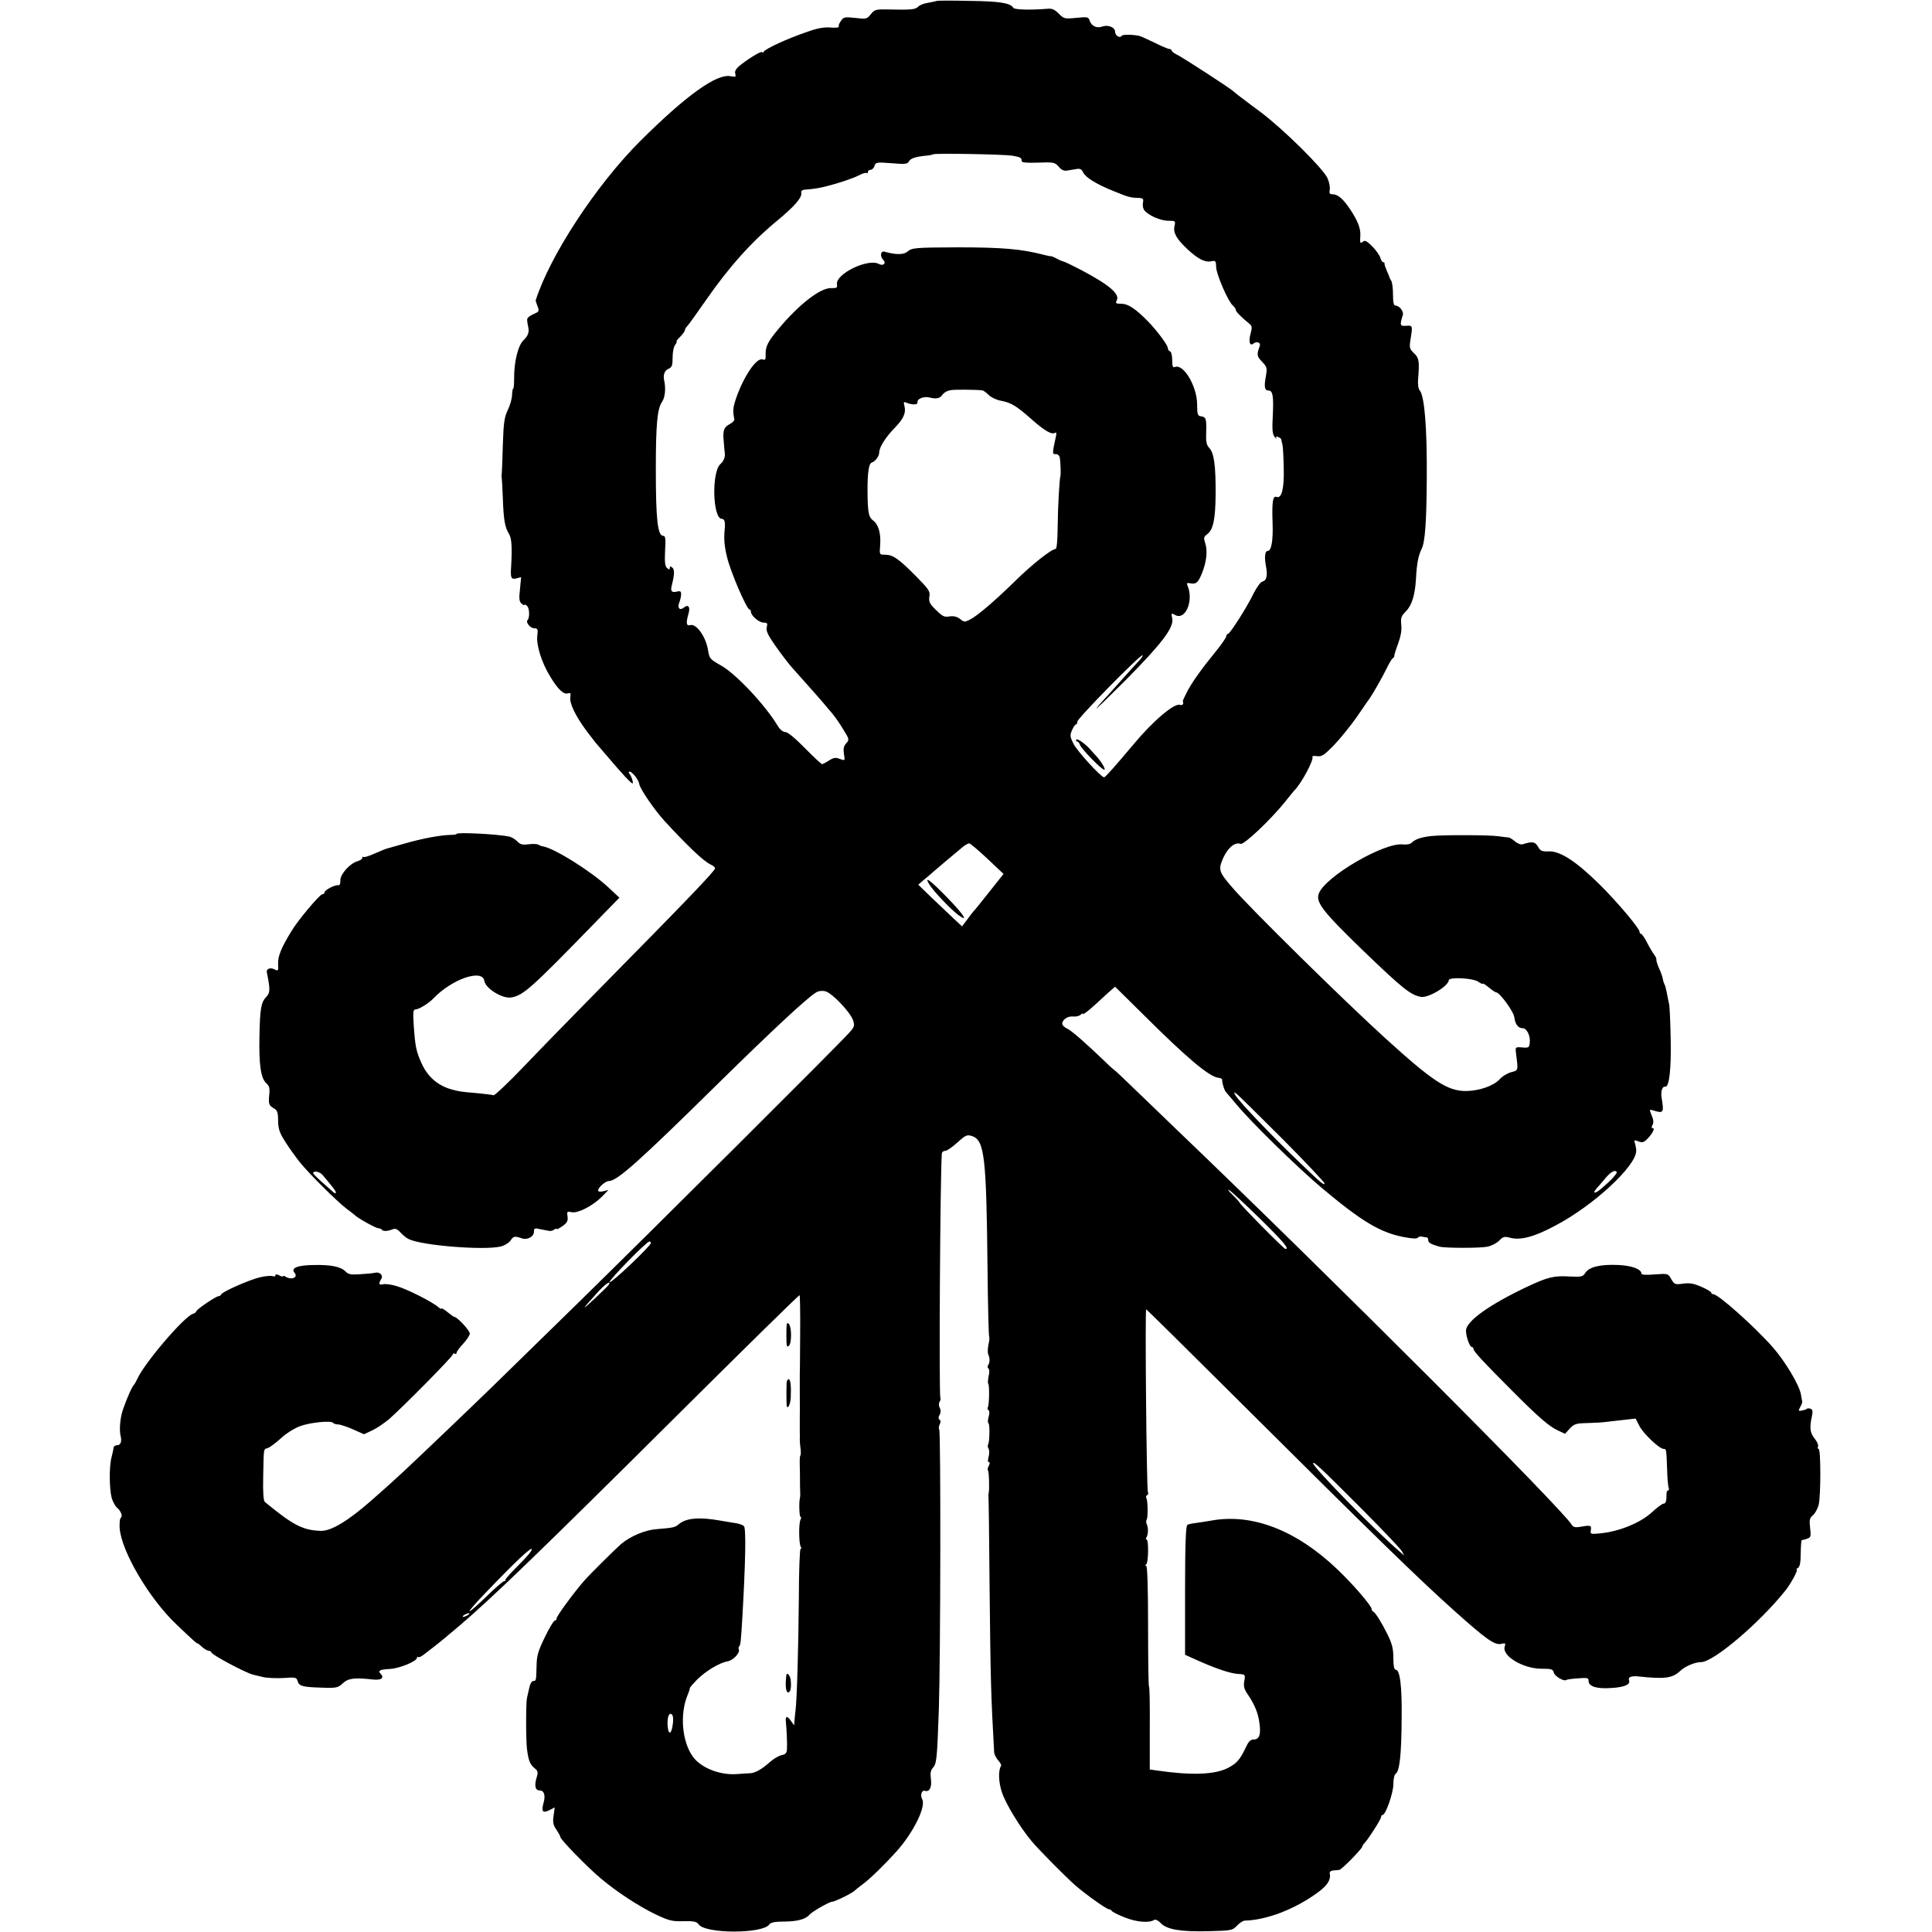 <?xml version="1.0" standalone="no"?>
<!DOCTYPE svg PUBLIC "-//W3C//DTD SVG 20010904//EN"
 "http://www.w3.org/TR/2001/REC-SVG-20010904/DTD/svg10.dtd">
<svg version="1.0" xmlns="http://www.w3.org/2000/svg"
 width="1024pt" height="1024pt" viewBox="0 0 1024 1024"
 preserveAspectRatio="xMidYMid meet">
<g transform="translate(0,1024) scale(0.1,-0.1)"
fill="#000000" stroke="none">
<path d="M4965 10235 c-5 -2 -27 -6 -47 -10 -21 -3 -44 -12 -52 -21 -15 -15
-39 -17 -165 -14 -59 1 -66 -1 -86 -26 -20 -25 -24 -26 -82 -19 -56 6 -62 5
-76 -16 -9 -12 -14 -26 -11 -30 3 -5 -17 -7 -43 -5 -35 3 -70 -3 -128 -24
-100 -34 -218 -88 -227 -104 -4 -6 -8 -7 -8 -3 0 10 -60 -25 -112 -65 -26 -20
-35 -34 -31 -48 5 -18 2 -19 -25 -14 -73 15 -236 -102 -480 -345 -232 -232
-478 -607 -553 -844 0 -1 4 -15 10 -30 10 -25 8 -29 -17 -40 -15 -6 -30 -16
-34 -21 -6 -8 -5 -16 2 -51 6 -26 -2 -46 -25 -68 -29 -27 -51 -116 -50 -203 0
-29 -2 -54 -5 -54 -3 0 -5 -15 -6 -33 0 -18 -10 -54 -22 -79 -19 -39 -23 -67
-27 -190 -2 -80 -5 -150 -6 -154 -1 -5 -1 -11 0 -14 1 -3 4 -51 6 -107 4 -119
11 -158 33 -193 14 -23 17 -69 11 -175 -4 -58 0 -67 27 -61 l26 7 -6 -64 c-6
-51 -4 -66 9 -77 8 -7 15 -9 15 -6 0 4 6 1 14 -6 13 -13 14 -63 2 -75 -11 -11
15 -43 35 -43 19 0 21 -5 17 -37 -7 -50 22 -143 67 -217 42 -70 72 -98 95 -91
14 4 16 1 13 -19 -6 -32 26 -99 85 -179 26 -34 51 -67 57 -73 5 -6 30 -35 55
-64 25 -30 66 -77 92 -105 39 -41 46 -46 41 -25 -3 14 -10 31 -16 38 -6 7 -6
12 0 12 14 0 48 -43 51 -65 4 -26 80 -137 133 -195 123 -134 208 -215 247
-233 12 -5 22 -14 22 -19 0 -14 -149 -169 -637 -664 -120 -122 -287 -293 -372
-382 -84 -88 -159 -159 -165 -157 -6 2 -45 7 -86 11 -88 7 -96 9 -134 19 -74
20 -129 67 -161 138 -29 64 -34 88 -42 199 -5 78 -3 88 11 88 16 0 69 33 91
56 98 104 262 161 272 95 6 -40 95 -95 142 -88 65 11 105 47 455 407 l119 122
-59 55 c-91 85 -287 208 -347 217 -7 1 -17 5 -24 9 -6 4 -29 5 -52 2 -32 -4
-44 -1 -59 15 -10 11 -30 23 -43 26 -61 13 -279 24 -279 14 0 -3 -12 -5 -27
-5 -58 -1 -150 -18 -248 -46 -38 -11 -77 -22 -85 -24 -8 -1 -41 -14 -72 -28
-31 -14 -59 -23 -62 -19 -3 3 -6 1 -6 -5 0 -6 -10 -13 -23 -17 -40 -10 -93
-68 -93 -101 1 -19 -4 -29 -12 -27 -17 3 -72 -26 -72 -38 0 -6 -6 -10 -12 -10
-14 -1 -131 -140 -165 -198 -53 -87 -71 -132 -69 -171 2 -36 1 -39 -17 -30
-22 13 -46 5 -43 -13 19 -94 18 -109 -2 -131 -29 -30 -34 -62 -37 -214 -3
-150 8 -220 37 -245 15 -14 19 -26 15 -61 -5 -48 -2 -57 27 -73 15 -8 20 -22
20 -65 1 -45 8 -64 40 -114 21 -33 55 -80 75 -105 48 -60 198 -209 247 -246
21 -16 41 -31 44 -34 13 -15 112 -70 125 -70 7 0 16 -4 19 -8 6 -10 32 -8 59
3 12 5 24 0 40 -18 12 -13 31 -29 42 -34 69 -35 401 -61 488 -40 21 5 45 20
53 32 15 23 22 25 61 11 29 -9 63 9 63 36 0 18 4 20 33 13 17 -3 39 -8 47 -9
8 -2 21 1 28 7 6 5 12 6 12 3 0 -4 14 3 31 15 25 18 30 27 27 51 -4 27 -3 28
22 23 33 -7 111 33 160 82 l35 36 -27 -7 c-17 -4 -28 -2 -28 4 0 16 39 50 57
50 44 0 164 108 579 517 291 286 470 452 518 482 15 9 33 11 50 7 36 -9 132
-110 147 -153 10 -31 8 -36 -23 -70 -59 -66 -1035 -1038 -1423 -1418 -475
-465 -499 -488 -686 -667 -266 -254 -280 -267 -423 -393 -122 -107 -212 -161
-266 -159 -95 3 -147 30 -296 153 -8 6 -11 53 -9 138 3 153 1 140 24 148 11 3
41 26 68 50 26 25 72 54 101 65 55 21 169 32 178 18 3 -4 14 -8 26 -8 11 0 47
-12 79 -26 l58 -26 45 21 c25 12 64 39 88 59 70 61 338 332 338 343 0 6 5 7
10 4 6 -3 10 -1 10 5 0 6 16 28 35 48 19 20 35 45 35 54 0 16 -67 88 -82 88
-3 0 -20 12 -37 26 -17 14 -31 22 -31 18 0 -4 -8 0 -17 8 -32 28 -167 96 -220
111 -28 9 -61 13 -72 10 -23 -6 -26 3 -11 27 13 20 -6 40 -33 34 -12 -3 -48
-6 -80 -8 -46 -3 -61 -1 -75 14 -25 26 -77 37 -169 35 -87 -1 -123 -16 -102
-41 21 -25 -16 -41 -49 -20 -6 4 -12 5 -12 1 0 -3 -9 -1 -20 5 -13 7 -20 7
-20 1 0 -6 -7 -8 -15 -5 -8 3 -38 1 -67 -6 -56 -13 -201 -77 -206 -91 -2 -5
-8 -9 -13 -9 -14 0 -119 -71 -119 -81 0 -4 -8 -10 -18 -13 -47 -15 -258 -262
-295 -346 -7 -14 -14 -27 -17 -30 -10 -8 -40 -77 -59 -133 -15 -45 -20 -109
-11 -142 6 -25 -1 -45 -18 -45 -10 0 -19 -6 -20 -12 0 -7 -6 -31 -11 -53 -13
-47 -12 -165 1 -215 6 -19 18 -42 27 -50 22 -18 33 -47 21 -55 -5 -3 -7 -27
-6 -53 8 -123 157 -376 302 -513 96 -91 105 -99 110 -99 3 0 14 -9 26 -20 12
-11 28 -20 35 -20 7 0 13 -4 13 -8 0 -12 181 -108 220 -118 8 -2 33 -8 54 -13
22 -5 71 -7 109 -5 62 5 69 3 74 -15 7 -28 26 -33 125 -36 82 -3 89 -1 115 23
29 27 62 31 160 20 44 -5 62 9 40 31 -16 16 -4 22 49 25 50 2 144 41 144 59 0
6 3 7 6 4 4 -4 19 4 34 16 16 12 41 32 57 44 15 12 39 31 53 43 14 11 47 40
75 63 174 148 432 397 1163 1124 350 348 638 631 640 628 2 -2 4 -93 3 -202
-1 -109 -1 -205 -2 -213 0 -8 0 -58 0 -110 1 -52 0 -111 0 -130 0 -19 0 -48 0
-65 1 -16 0 -37 0 -45 0 -8 1 -29 4 -47 2 -18 2 -35 -1 -38 -3 -2 -4 -28 -3
-57 1 -29 1 -59 1 -65 0 -31 0 -40 1 -68 1 -16 0 -32 -1 -35 -6 -16 -4 -100 3
-100 4 0 4 -8 -1 -17 -9 -21 -8 -125 2 -141 4 -7 4 -12 -1 -12 -4 0 -9 -118
-9 -263 -2 -245 -10 -540 -18 -597 -2 -14 -4 -36 -5 -50 l-2 -25 -16 22 c-20
30 -31 29 -28 -1 4 -37 8 -118 6 -147 -1 -20 -7 -28 -28 -32 -16 -3 -44 -20
-63 -37 -42 -38 -80 -59 -106 -59 -10 0 -39 -2 -64 -4 -91 -8 -193 31 -237 91
-58 79 -71 225 -29 327 7 16 12 33 12 36 -1 4 17 24 39 47 46 45 118 89 161
96 30 6 66 43 60 63 -3 6 -2 14 2 17 7 8 9 24 17 161 16 279 20 464 8 476 -5
5 -23 12 -39 15 -16 2 -54 9 -85 14 -112 20 -182 14 -220 -18 -21 -18 -31 -20
-118 -27 -60 -4 -139 -37 -188 -78 -30 -26 -170 -164 -198 -197 -54 -62 -145
-186 -145 -198 0 -7 -4 -12 -10 -12 -5 0 -29 -39 -52 -87 -35 -72 -43 -98 -44
-148 -2 -83 -2 -85 -18 -85 -8 0 -17 -16 -21 -37 -5 -21 -10 -45 -12 -53 -6
-24 -6 -221 0 -271 8 -61 16 -81 40 -101 18 -14 20 -21 11 -50 -13 -43 -7 -68
16 -68 24 0 32 -27 21 -65 -13 -47 -5 -57 30 -40 l29 15 -6 -44 c-5 -36 -2
-50 15 -74 11 -17 21 -34 21 -39 0 -13 145 -162 215 -220 84 -71 202 -148 292
-191 68 -32 86 -37 145 -35 56 1 70 -2 81 -17 35 -50 336 -51 374 -1 8 12 30
16 85 16 65 1 109 13 128 36 12 15 105 69 120 69 15 0 110 47 120 59 3 3 22
19 44 35 40 30 114 102 177 172 90 100 158 238 137 277 -12 22 -3 50 14 45 24
-8 38 19 32 62 -4 30 -2 46 10 59 20 22 23 46 32 311 9 269 11 1469 2 1483 -4
6 -2 19 3 28 6 11 5 20 -1 24 -7 4 -7 13 0 26 7 12 7 25 1 37 -6 10 -6 24 -1
32 5 8 7 17 4 21 -8 14 -1 1193 8 1297 1 6 9 12 18 12 9 0 38 20 64 44 45 40
51 43 79 34 65 -23 75 -110 81 -701 2 -197 6 -360 9 -363 2 -3 1 -21 -4 -41
-4 -20 -5 -44 -1 -52 9 -20 9 -42 -1 -58 -4 -6 -3 -14 2 -17 5 -3 6 -21 1 -40
-4 -19 -5 -37 -2 -41 7 -7 5 -112 -2 -124 -4 -5 -2 -12 3 -15 6 -4 6 -18 1
-36 -5 -16 -5 -32 -1 -34 8 -5 6 -100 -2 -113 -3 -5 -2 -15 3 -22 4 -8 4 -27
0 -42 -5 -18 -5 -29 1 -29 6 0 6 -7 0 -19 -6 -10 -8 -21 -5 -24 6 -5 9 -102 4
-122 -1 -5 -2 -12 -1 -15 1 -3 4 -223 6 -490 5 -481 7 -563 24 -866 0 -12 10
-31 21 -44 11 -12 18 -25 16 -29 -16 -25 -14 -88 5 -143 19 -58 97 -186 156
-256 40 -48 181 -190 232 -235 58 -50 166 -127 179 -127 6 0 12 -4 14 -8 2 -5
33 -21 69 -35 63 -25 129 -31 157 -13 7 4 22 -4 35 -18 31 -33 105 -46 255
-42 119 3 124 4 148 29 14 15 33 27 42 27 117 3 269 62 389 151 50 37 68 67
61 99 -2 9 6 15 20 16 12 1 26 2 31 3 12 1 121 113 121 123 0 3 6 13 13 20 21
22 87 126 87 137 0 6 3 11 8 11 16 0 57 116 57 163 0 26 5 51 12 55 21 13 31
100 32 297 2 170 -9 255 -32 255 -8 0 -12 21 -12 63 0 48 -7 75 -30 122 -31
63 -65 118 -77 123 -5 2 -8 8 -8 13 0 17 -98 131 -182 211 -217 207 -451 298
-669 258 -30 -5 -68 -11 -84 -13 -17 -2 -36 -6 -42 -10 -8 -5 -12 -104 -12
-347 l0 -341 42 -19 c116 -53 198 -81 243 -83 34 -2 35 -3 29 -37 -5 -28 -1
-44 19 -72 36 -54 54 -97 61 -150 9 -61 0 -88 -30 -88 -18 0 -28 -11 -45 -48
-28 -59 -46 -79 -92 -103 -70 -36 -196 -40 -379 -13 l-35 5 0 220 c1 120 -1
219 -4 219 -3 0 -5 144 -5 320 0 207 -4 320 -10 320 -6 0 -6 3 0 8 12 8 14
132 2 132 -5 0 -5 6 0 12 9 17 10 49 1 69 -4 9 -4 19 -1 23 8 8 7 102 -1 115
-4 5 -2 12 4 16 6 4 8 11 4 16 -7 11 -16 969 -9 969 2 0 222 -217 489 -483
711 -708 956 -947 1142 -1113 174 -156 217 -186 252 -177 21 5 23 3 17 -15
-15 -49 96 -116 193 -117 56 0 63 -2 68 -22 5 -19 56 -48 67 -37 2 2 29 6 60
8 51 4 57 3 57 -15 0 -28 44 -42 122 -36 70 4 101 19 92 41 -6 17 12 24 51 20
139 -15 180 -9 220 29 26 25 78 47 111 47 65 0 307 205 445 377 29 35 71 113
62 113 -4 0 -2 4 6 9 11 7 15 30 15 79 1 39 3 70 6 69 3 0 15 2 27 7 21 7 22
12 17 57 -5 42 -3 52 14 67 12 9 25 34 31 55 12 46 12 297 0 297 -5 0 -6 6 -3
14 3 7 -6 26 -19 42 -24 30 -27 58 -13 120 5 23 3 33 -8 37 -8 3 -17 3 -20 -1
-4 -3 -16 -7 -27 -9 -18 -3 -18 -1 -7 20 7 12 11 25 10 29 -1 3 -4 21 -7 38
-9 50 -84 175 -149 249 -98 111 -289 281 -315 281 -6 0 -11 4 -11 8 0 5 -24
19 -52 31 -40 18 -63 22 -98 17 -42 -6 -46 -4 -62 24 -17 30 -17 30 -87 25
-45 -4 -71 -2 -71 4 0 24 -52 43 -124 46 -94 4 -152 -10 -173 -41 -14 -22 -21
-23 -85 -20 -83 5 -116 -4 -223 -54 -203 -96 -325 -184 -325 -233 0 -32 20
-87 31 -87 5 0 9 -5 9 -11 0 -12 58 -74 202 -218 141 -142 198 -191 243 -212
l40 -19 25 28 c23 24 33 28 90 29 36 1 81 3 100 6 19 2 63 7 97 11 l62 7 20
-39 c21 -41 106 -122 129 -122 14 0 14 -1 18 -108 1 -46 5 -89 8 -97 3 -8 2
-15 -3 -15 -5 0 -8 -8 -8 -17 0 -41 -4 -53 -16 -53 -7 0 -35 -21 -63 -47 -59
-54 -170 -100 -268 -110 -57 -6 -58 -5 -54 18 3 25 0 26 -64 15 -18 -3 -31 1
-36 10 -45 80 -1266 1302 -2096 2097 -87 84 -196 189 -243 234 -47 46 -87 83
-89 83 -1 0 -23 19 -47 43 -100 96 -177 164 -201 175 -14 6 -26 18 -26 26 0
21 30 41 57 38 13 -2 31 2 39 8 7 7 14 10 14 6 0 -6 29 16 65 49 12 11 40 37
63 58 l42 37 154 -152 c229 -228 347 -327 395 -331 11 -1 20 -6 19 -12 -2 -12
12 -58 21 -65 3 -3 26 -30 51 -60 73 -90 323 -335 456 -447 211 -177 309 -236
434 -260 49 -9 71 -10 75 -3 3 5 13 7 23 5 9 -2 20 -4 25 -4 4 -1 7 -7 7 -15
0 -13 16 -22 60 -34 33 -8 216 -8 254 0 23 5 51 20 63 33 19 20 27 22 54 15
56 -16 130 3 243 64 200 105 423 311 428 393 1 10 -2 28 -6 41 -7 20 -5 21 18
12 21 -8 29 -5 47 13 29 31 42 57 29 57 -7 0 -8 6 -1 18 6 12 5 28 -5 50 -13
32 -13 33 9 26 54 -17 57 -12 44 66 -6 35 3 63 19 60 21 -4 32 91 29 250 -2
91 -5 176 -9 190 -3 14 -9 41 -12 60 -4 19 -9 40 -13 45 -3 6 -7 18 -8 28 -2
10 -10 34 -20 55 -9 20 -15 41 -14 46 1 5 -4 16 -11 25 -7 9 -24 37 -38 64
-13 26 -28 47 -32 47 -5 0 -8 5 -8 11 0 18 -119 159 -212 251 -127 125 -212
180 -274 175 -28 -1 -39 3 -48 18 -19 34 -31 37 -85 20 -10 -3 -28 3 -41 15
-13 11 -28 20 -34 21 -6 0 -29 3 -51 6 -52 8 -307 8 -365 1 -52 -7 -80 -17
-98 -35 -8 -8 -27 -11 -47 -9 -98 12 -411 -170 -445 -260 -18 -46 21 -96 236
-304 207 -199 251 -235 306 -244 40 -6 145 57 147 89 2 17 126 11 155 -8 14
-10 26 -15 26 -11 0 3 14 -6 31 -20 17 -14 34 -26 39 -26 18 0 93 -102 96
-132 5 -37 20 -58 44 -58 22 0 42 -40 38 -76 -3 -27 -6 -29 -40 -26 -37 3 -37
2 -33 -30 12 -94 13 -91 -25 -101 -19 -5 -47 -21 -61 -37 -33 -36 -108 -62
-179 -63 -98 0 -175 50 -429 281 -216 196 -719 691 -809 797 -73 84 -76 95
-49 157 25 55 62 86 92 75 17 -7 159 127 236 223 24 30 46 57 49 60 37 36 105
163 96 179 -3 4 8 5 24 3 25 -4 38 5 89 57 33 34 87 101 121 149 33 48 65 95
72 104 20 30 66 111 89 158 12 25 26 48 31 51 5 3 9 9 8 13 -1 3 8 32 20 64
14 38 20 71 17 100 -4 37 0 47 24 71 32 32 49 87 54 175 4 81 13 122 30 157
18 34 26 147 27 374 2 267 -12 435 -37 465 -8 9 -11 33 -9 60 8 95 5 113 -22
138 -22 21 -25 29 -19 66 13 82 13 81 -22 79 -33 -3 -35 3 -18 57 6 19 -18 50
-39 50 -9 0 -13 17 -13 59 0 32 -4 64 -9 72 -5 8 -9 16 -10 19 0 3 -7 19 -14
35 -7 17 -13 33 -12 38 1 4 -2 7 -7 7 -5 0 -11 10 -15 23 -3 12 -22 39 -42 60
-29 29 -40 35 -50 26 -15 -13 -17 -8 -14 34 2 36 -15 79 -54 137 -37 56 -65
79 -92 80 -17 0 -20 5 -16 25 2 14 -3 41 -13 62 -25 52 -228 253 -350 346 -5
4 -28 21 -50 37 -65 49 -85 64 -98 76 -23 20 -274 183 -301 195 -14 7 -26 16
-26 21 0 4 -6 8 -12 8 -7 0 -42 15 -78 33 -36 17 -72 34 -80 36 -34 8 -90 9
-95 1 -9 -15 -35 1 -35 21 0 24 -37 39 -68 28 -29 -11 -58 3 -67 32 -6 19 -12
20 -71 14 -61 -6 -66 -5 -93 23 -22 22 -36 28 -62 25 -88 -7 -171 -5 -178 5
-16 26 -72 35 -231 37 -91 2 -169 2 -175 0z m400 -820 c44 -8 50 -11 50 -28 0
-9 26 -11 87 -9 82 3 88 2 109 -21 14 -18 29 -24 45 -21 13 2 35 6 49 8 20 4
28 -1 36 -18 13 -27 71 -63 164 -100 78 -32 88 -34 129 -35 24 -1 28 -4 24
-25 -3 -13 0 -30 6 -39 21 -28 86 -57 127 -57 40 0 40 -1 34 -29 -8 -35 11
-68 71 -124 54 -50 92 -69 123 -62 24 5 26 3 27 -32 2 -40 64 -183 89 -203 8
-7 15 -17 15 -23 0 -9 29 -38 73 -74 13 -10 14 -20 6 -49 -13 -45 -5 -72 16
-54 16 13 39 4 32 -14 -17 -46 -16 -54 12 -83 27 -29 28 -33 20 -79 -10 -55
-6 -74 15 -74 22 0 27 -30 22 -133 -4 -75 -2 -98 10 -113 9 -10 13 -13 9 -7
-4 9 -1 11 9 7 9 -3 16 -9 17 -13 0 -3 3 -15 6 -26 3 -11 6 -67 7 -125 3 -110
-11 -164 -38 -154 -20 8 -25 -26 -21 -140 3 -91 -6 -146 -26 -146 -14 0 -18
-31 -10 -76 11 -55 5 -81 -19 -87 -9 -2 -30 -31 -46 -63 -34 -71 -125 -214
-136 -214 -4 0 -8 -5 -8 -11 0 -7 -24 -42 -53 -78 -80 -98 -132 -171 -157
-221 -13 -25 -22 -46 -21 -47 7 -13 -2 -24 -15 -19 -29 11 -142 -84 -246 -209
-99 -118 -150 -175 -156 -175 -16 0 -142 138 -162 177 -19 38 -20 46 -8 73 7
16 16 30 20 30 5 0 8 7 8 15 0 17 338 361 346 352 3 -3 -10 -21 -29 -40 -18
-20 -65 -71 -103 -114 -38 -43 -76 -85 -84 -93 -8 -8 -21 -24 -29 -35 -8 -11
62 57 155 150 192 194 257 279 247 327 -6 29 -5 30 16 18 54 -29 98 75 66 154
-7 16 -5 18 16 14 29 -5 39 4 59 52 25 61 32 122 17 164 -8 25 -7 31 12 45 31
24 43 78 44 211 1 150 -8 218 -33 245 -16 17 -19 33 -17 87 2 70 -1 78 -30 82
-15 2 -18 12 -18 62 0 95 -71 216 -117 199 -12 -5 -15 3 -15 36 0 24 -5 45
-12 47 -6 2 -11 9 -11 16 0 16 -55 90 -102 139 -67 69 -108 97 -145 97 -29 0
-32 2 -24 18 18 33 -41 83 -187 160 -46 24 -89 45 -96 46 -6 1 -22 8 -36 16
-14 7 -27 13 -30 12 -3 -1 -21 3 -40 8 -116 30 -216 39 -455 39 -224 -1 -242
-2 -266 -23 -20 -17 -61 -17 -121 0 -21 6 -25 -25 -7 -43 18 -18 1 -35 -23
-22 -58 31 -230 -53 -222 -108 3 -18 -1 -21 -31 -20 -56 2 -170 -86 -276 -213
-59 -70 -72 -96 -71 -138 1 -28 -1 -32 -17 -27 -32 10 -101 -92 -141 -210 -15
-45 -17 -65 -8 -106 2 -7 -8 -18 -21 -25 -35 -18 -41 -35 -35 -95 2 -30 5 -58
6 -64 1 -20 -7 -40 -24 -55 -47 -42 -41 -290 8 -290 14 0 19 -17 15 -55 -5
-52 -2 -89 13 -150 18 -76 104 -275 118 -275 4 0 8 -5 8 -12 0 -21 43 -58 67
-58 20 0 22 -4 17 -24 -5 -19 6 -42 45 -98 28 -40 67 -91 86 -113 101 -113
144 -162 164 -185 11 -14 34 -40 50 -59 16 -19 44 -59 61 -88 32 -51 32 -54
15 -73 -13 -14 -16 -29 -12 -55 6 -39 7 -38 -26 -26 -18 7 -31 5 -53 -10 -16
-10 -32 -19 -37 -19 -4 0 -45 38 -91 85 -51 52 -91 85 -103 85 -13 0 -29 13
-41 33 -66 110 -219 273 -299 319 -60 34 -63 37 -70 81 -11 71 -61 142 -94
134 -22 -6 -24 10 -10 60 11 36 -1 52 -24 33 -22 -18 -36 -3 -25 26 6 14 10
34 10 45 0 16 -5 18 -25 13 -24 -6 -32 3 -25 31 15 59 16 86 4 96 -11 9 -14 8
-14 -1 0 -10 -3 -10 -14 -1 -11 9 -14 31 -11 92 4 63 2 79 -10 79 -29 0 -39
84 -39 350 0 245 8 324 33 360 16 23 21 72 11 115 -6 28 2 51 23 60 19 9 22
18 22 61 0 28 6 58 14 67 7 10 10 17 7 17 -4 0 5 11 19 25 14 14 25 30 25 35
0 5 6 15 13 22 7 7 52 70 100 139 123 177 242 309 377 420 87 72 130 120 127
144 -2 16 4 20 33 21 30 2 68 8 105 18 60 15 136 41 166 56 20 11 39 16 43 13
3 -4 6 -1 6 5 0 7 6 12 14 12 8 0 18 9 21 21 6 19 12 20 90 14 71 -6 84 -5 92
9 9 17 35 25 91 31 18 1 35 5 37 7 7 7 376 0 420 -7z m-159 -1244 c6 0 22 -12
35 -25 13 -13 42 -26 64 -30 56 -11 80 -26 160 -96 72 -64 109 -85 127 -74 7
5 9 -3 4 -22 -19 -86 -19 -92 -1 -91 10 1 19 -6 22 -18 4 -21 6 -86 4 -95 -6
-19 -14 -165 -15 -267 -1 -85 -5 -123 -12 -123 -21 0 -127 -84 -214 -170 -107
-105 -201 -185 -239 -204 -27 -14 -31 -14 -52 3 -17 13 -33 17 -56 14 -28 -5
-38 0 -72 34 -34 33 -39 44 -35 71 5 28 -3 39 -73 110 -90 91 -121 112 -162
112 -30 0 -30 0 -26 50 5 62 -9 110 -37 131 -25 19 -29 43 -30 159 0 96 7 143
22 148 20 7 40 34 40 54 0 27 34 81 82 130 46 47 61 79 52 115 -6 23 -5 25 12
18 30 -12 59 -11 57 2 -4 19 33 34 64 26 37 -9 55 -5 70 17 7 10 26 20 41 22
23 4 135 3 168 -1z m27 -2482 l86 -81 -77 -97 c-42 -53 -78 -98 -82 -101 -3
-3 -18 -22 -33 -43 l-28 -37 -45 42 c-25 24 -78 74 -117 111 l-70 68 29 25
c16 13 41 34 55 47 23 20 92 78 152 128 12 10 27 18 33 19 7 0 50 -37 97 -81z
m1565 -1486 c122 -123 222 -229 222 -235 0 -14 -21 4 -128 107 -152 145 -327
329 -344 360 -10 18 -10 19 8 6 10 -8 119 -115 242 -238z m1722 -234 c-46 -43
-70 -58 -70 -46 0 2 9 15 21 28 12 13 31 36 43 50 25 29 49 41 55 26 2 -5 -20
-32 -49 -58z m-6810 43 c60 -71 70 -85 70 -93 0 -6 -6 -4 -14 3 -8 7 -35 31
-60 53 -25 22 -46 43 -46 47 0 15 36 8 50 -10z m4968 -231 c127 -125 157 -161
135 -161 -8 0 -243 238 -243 246 0 3 -17 21 -37 41 -21 20 -29 31 -18 25 11
-6 84 -74 163 -151z m-3228 -129 c0 -15 -209 -214 -219 -208 -9 6 196 216 211
216 4 0 8 -4 8 -8z m-222 -219 c-1 -5 -37 -39 -78 -78 -73 -68 -68 -59 20 38
38 41 68 62 58 40z m3989 -1190 c111 -112 208 -213 214 -226 l12 -22 -23 20
c-132 113 -460 448 -460 469 0 14 36 -20 257 -241z m-4469 -299 c-41 -41 -73
-76 -70 -79 3 -3 1 -5 -5 -5 -6 0 -48 -36 -93 -80 -45 -44 -86 -80 -91 -80 -5
0 30 41 78 91 170 177 248 250 252 238 2 -7 -30 -45 -71 -85z m-268 -264 c-8
-5 -19 -10 -25 -10 -5 0 -3 5 5 10 8 5 20 10 25 10 6 0 3 -5 -5 -10z m1085
-585 c-8 -54 -25 -49 -27 7 -1 42 10 64 24 50 6 -6 8 -29 3 -57z"/>
<path d="M5705 6320 c-3 -6 -2 -10 4 -10 5 0 12 -8 15 -18 7 -21 115 -132 129
-132 10 0 -16 44 -42 72 -9 9 -21 23 -27 30 -28 33 -74 66 -79 58z"/>
<path d="M4927 5550 c24 -37 116 -134 154 -161 54 -39 29 1 -58 91 -93 96
-129 122 -96 70z"/>
<path d="M4169 3212 c-1 -12 -1 -33 -1 -47 0 -61 2 -69 14 -57 15 15 14 100
-1 115 -8 8 -11 5 -12 -11z"/>
<path d="M4169 2908 c-1 -25 -1 -82 0 -112 2 -33 20 -4 22 34 3 62 -1 100 -11
100 -5 0 -11 -10 -11 -22z"/>
<path d="M4168 1362 c-7 -52 -3 -92 9 -92 13 0 18 24 14 65 -2 23 -20 45 -23
27z"/>
</g>
</svg>
